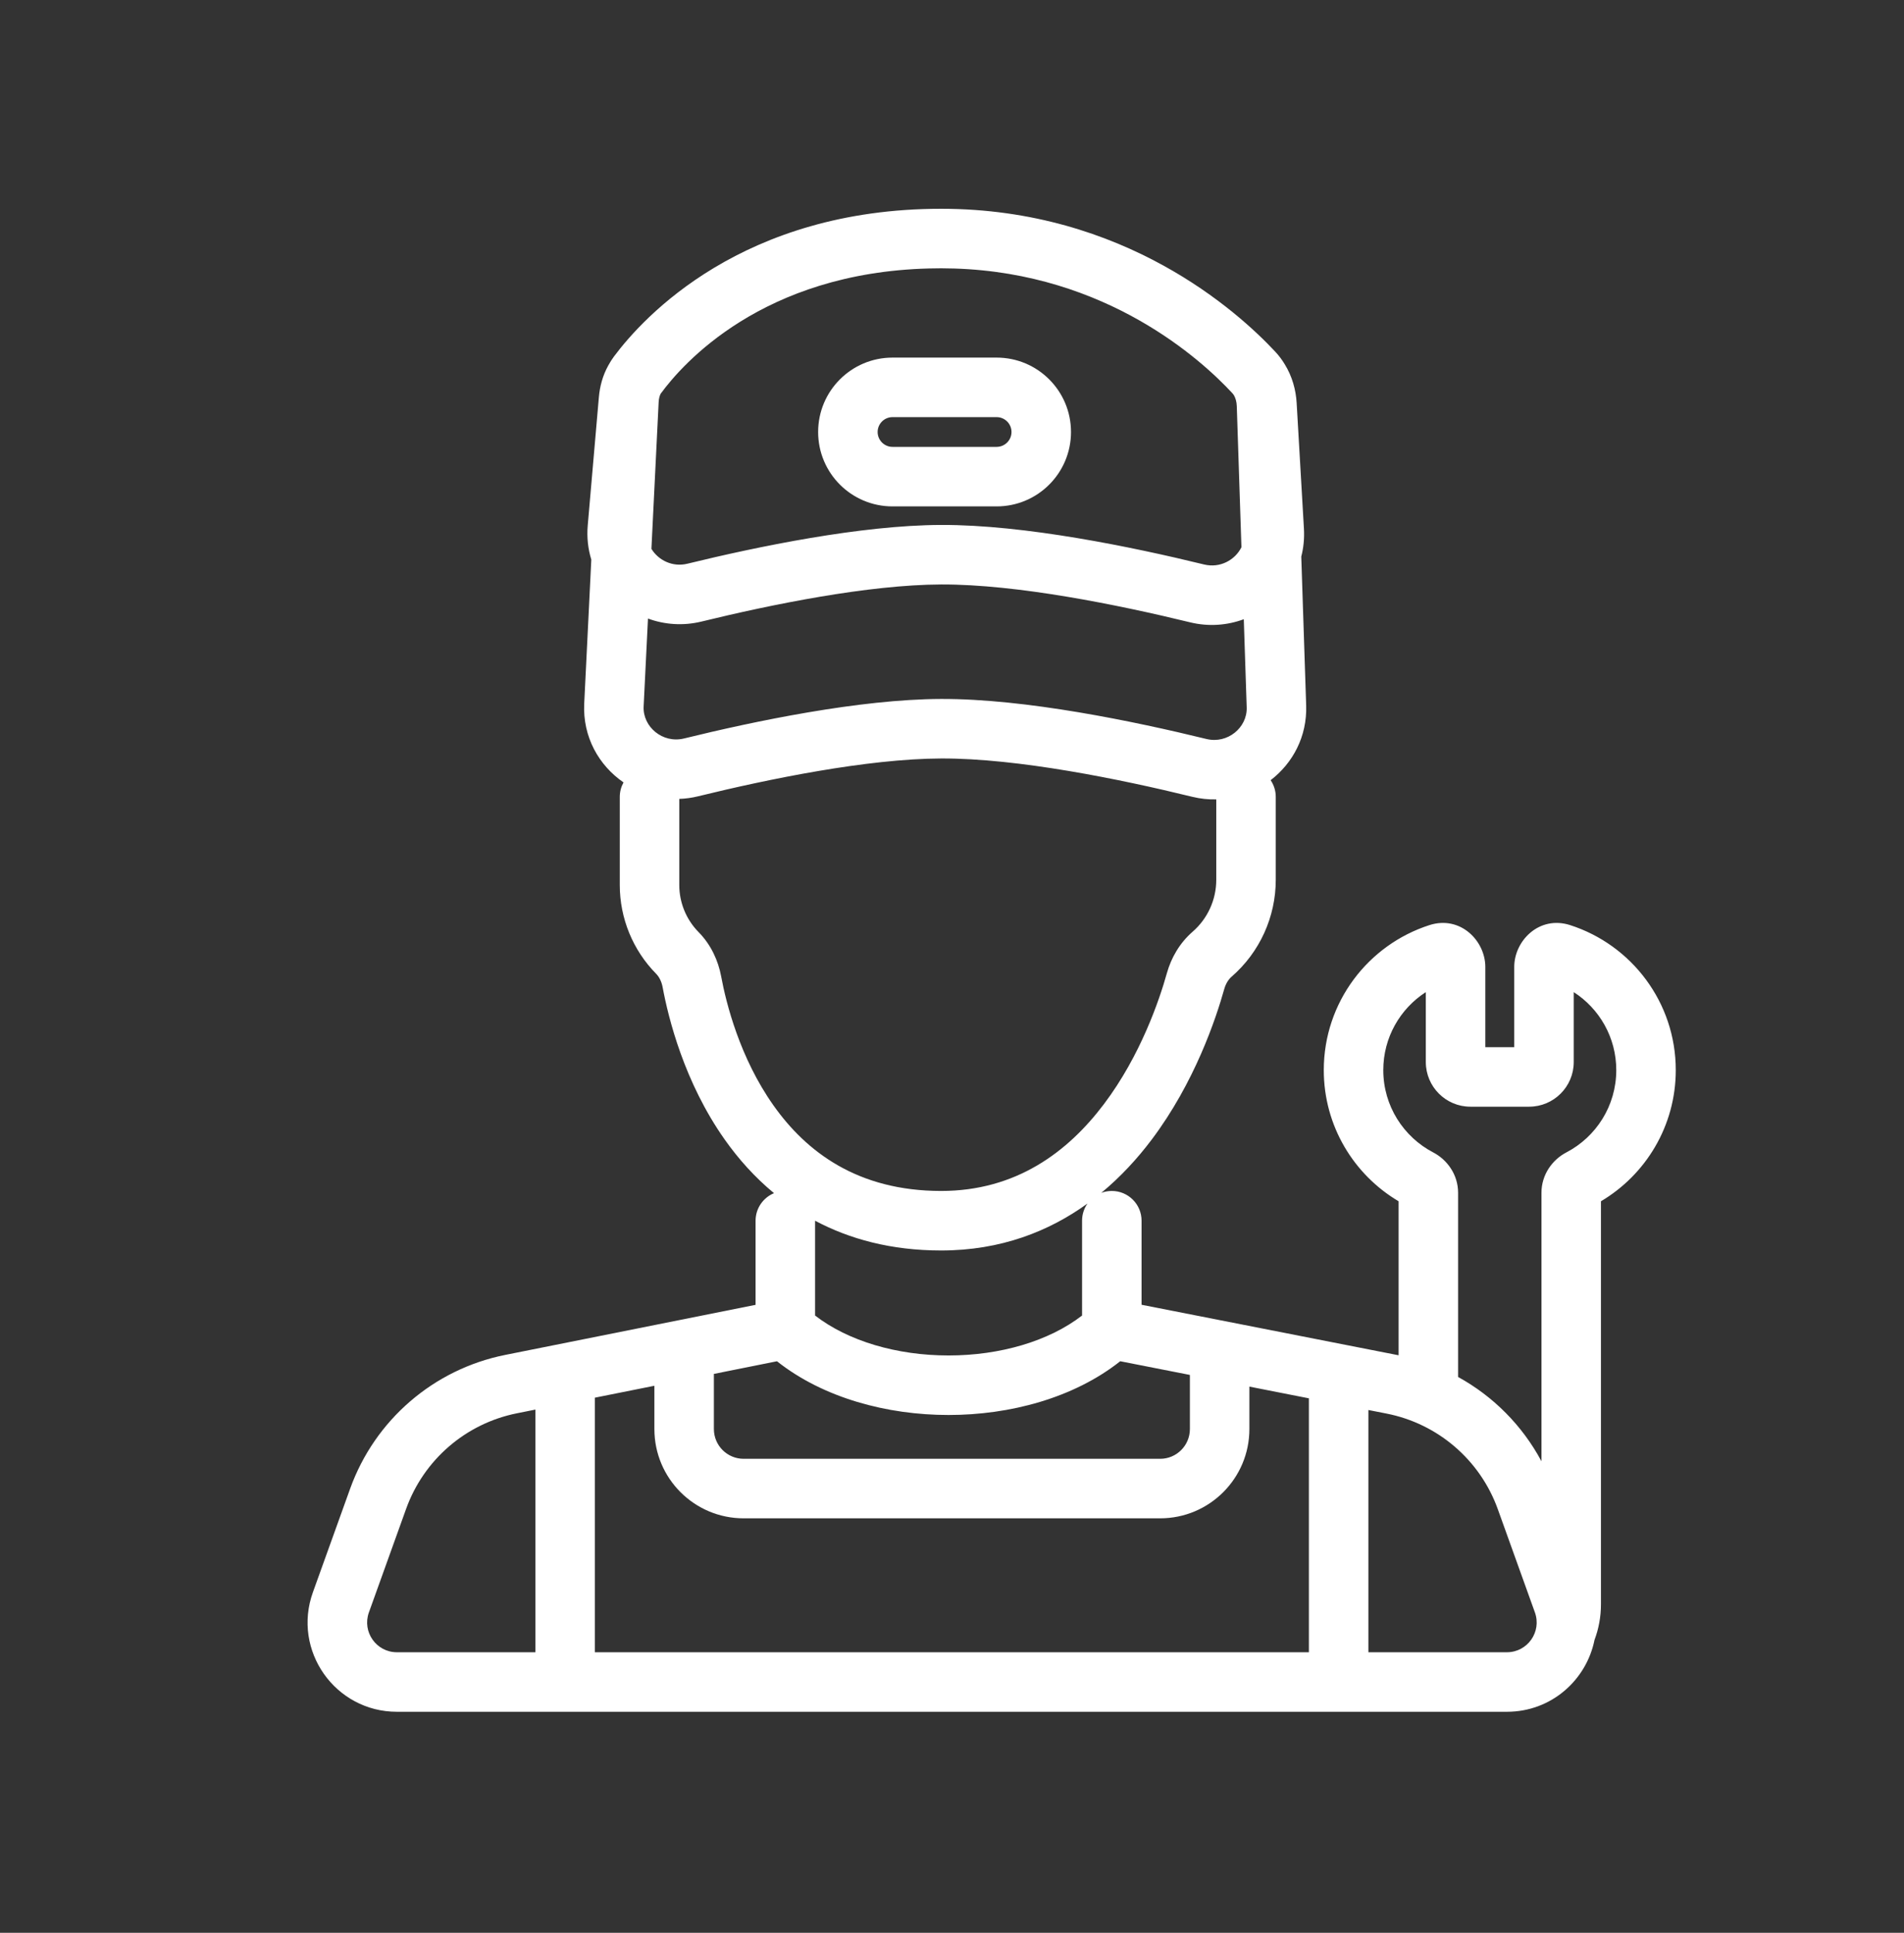 <svg width="68" height="69" viewBox="0 0 68 69" fill="none" xmlns="http://www.w3.org/2000/svg">
<rect x="0" y="0" width="68" height="69" fill="#333333" stroke="none"/>
<path fill-rule="evenodd" clip-rule="evenodd" d="M29.219 15.422C29.219 13.955 30.408 12.766 31.875 12.766H35.594C37.061 12.766 38.25 13.955 38.25 15.422C38.25 16.889 37.061 18.078 35.594 18.078H31.875C30.408 18.078 29.219 16.889 29.219 15.422ZM31.875 14.891C31.582 14.891 31.344 15.129 31.344 15.422C31.344 15.715 31.582 15.953 31.875 15.953H35.594C35.887 15.953 36.125 15.715 36.125 15.422C36.125 15.129 35.887 14.891 35.594 14.891H31.875Z" fill="white"/>
<path fill-rule="evenodd" clip-rule="evenodd" d="M21.729 13.039C21.786 12.933 21.852 12.83 21.926 12.729C22.985 11.308 26.523 7.454 33.612 7.453H33.617C40.152 7.455 44.213 11.129 45.543 12.553C45.675 12.694 45.787 12.844 45.882 13.002C46.149 13.433 46.282 13.916 46.309 14.386L46.569 18.875C46.589 19.223 46.555 19.556 46.474 19.869L46.649 25.187C46.685 26.296 46.168 27.248 45.38 27.852C45.495 28.022 45.563 28.227 45.563 28.448V31.409C45.563 32.734 44.989 33.995 43.988 34.865C43.874 34.964 43.777 35.115 43.722 35.312C43.426 36.367 42.665 38.65 41.125 40.692C40.621 41.36 40.026 42.01 39.332 42.584C39.449 42.54 39.575 42.516 39.707 42.516C40.294 42.516 40.77 42.991 40.77 43.578V46.579L49.928 48.378C49.935 48.379 49.943 48.381 49.95 48.382V42.884C48.352 41.939 47.278 40.197 47.278 38.202C47.278 35.779 48.863 33.729 51.05 33.026C52.158 32.67 53.047 33.588 53.047 34.518V37.383H54.08V34.518C54.08 33.588 54.969 32.67 56.077 33.026C58.264 33.729 59.849 35.779 59.849 38.202C59.849 40.197 58.774 41.939 57.177 42.884V57.274C57.177 57.718 57.096 58.147 56.947 58.543C56.662 59.964 55.415 61.109 53.818 61.109H14.175C11.968 61.109 10.428 58.921 11.175 56.843L12.504 53.147C13.386 50.693 15.488 48.88 18.045 48.369L26.985 46.582V43.578C26.985 43.135 27.257 42.755 27.643 42.595C26.95 42.023 26.371 41.37 25.889 40.69C24.431 38.63 23.866 36.324 23.666 35.245C23.627 35.035 23.54 34.873 23.436 34.766C22.602 33.921 22.135 32.782 22.135 31.594V28.448C22.135 28.261 22.184 28.085 22.269 27.932C21.39 27.327 20.806 26.308 20.865 25.115L21.118 19.978C21.001 19.597 20.953 19.185 20.991 18.752L21.388 14.181C21.42 13.809 21.52 13.411 21.729 13.039ZM55.052 52.166V42.584C55.052 41.928 55.445 41.399 55.942 41.14C57.003 40.586 57.724 39.478 57.724 38.202C57.724 37.035 57.12 36.007 56.205 35.418V37.914C56.205 38.794 55.491 39.508 54.611 39.508H52.515C51.635 39.508 50.922 38.794 50.922 37.914V35.418C50.007 36.007 49.403 37.035 49.403 38.202C49.403 39.478 50.124 40.586 51.185 41.14C51.682 41.399 52.075 41.928 52.075 42.584V49.157C53.33 49.846 54.368 50.889 55.052 52.166ZM23.142 22.082L22.987 25.22C22.951 25.943 23.663 26.551 24.43 26.363C26.939 25.747 30.688 24.962 33.609 24.952C36.63 24.942 40.524 25.754 43.086 26.381C43.842 26.565 44.548 25.974 44.525 25.256L44.421 22.106C43.828 22.325 43.165 22.378 42.502 22.216C39.951 21.594 36.325 20.856 33.616 20.865C31.013 20.874 27.548 21.58 25.053 22.189C24.393 22.35 23.733 22.298 23.142 22.082ZM44.068 14.109C44.126 14.209 44.166 14.34 44.171 14.503L44.337 19.536C44.11 19.993 43.573 20.29 43.005 20.152C40.444 19.527 36.599 18.73 33.609 18.74C30.733 18.75 27.056 19.513 24.55 20.124C24.017 20.254 23.513 20 23.265 19.593L23.523 14.36C23.53 14.228 23.557 14.132 23.591 14.063C23.597 14.054 23.603 14.045 23.609 14.037C24.367 13.006 27.218 9.736 33.178 9.584C33.321 9.58 33.466 9.578 33.612 9.578C33.772 9.578 33.93 9.581 34.086 9.586C39.534 9.757 42.916 12.854 44.007 14.031C44.029 14.054 44.049 14.08 44.068 14.109ZM24.26 28.52V31.594C24.26 32.223 24.508 32.827 24.949 33.275C25.395 33.727 25.651 34.296 25.756 34.858C25.932 35.809 26.423 37.766 27.624 39.462C28.793 41.114 30.625 42.516 33.612 42.516C36.287 42.516 38.136 41.127 39.429 39.412C40.738 37.677 41.411 35.684 41.675 34.739C41.828 34.194 42.128 33.667 42.594 33.261C43.13 32.795 43.438 32.119 43.438 31.409V28.538C43.156 28.545 42.868 28.515 42.581 28.445C40.028 27.82 36.355 27.067 33.616 27.077C30.97 27.086 27.436 27.813 24.936 28.426C24.71 28.482 24.484 28.512 24.26 28.52ZM29.11 43.579V46.963C30.294 47.879 32.039 48.389 33.877 48.389C35.715 48.389 37.461 47.879 38.645 46.963V43.578C38.645 43.35 38.717 43.138 38.839 42.965C37.466 43.958 35.743 44.641 33.612 44.641C31.823 44.641 30.337 44.231 29.11 43.579ZM21.246 58.984H46.746V49.919L44.621 49.501V51.016C44.621 52.776 43.194 54.203 41.434 54.203H26.559C24.798 54.203 23.371 52.776 23.371 51.016V49.471L21.246 49.896V58.984ZM19.121 50.321V58.984H14.175C13.439 58.984 12.926 58.255 13.175 57.562L14.504 53.865C15.134 52.113 16.635 50.818 18.462 50.453L19.121 50.321ZM48.871 50.336V58.984H53.818C54.554 58.984 55.067 58.255 54.818 57.562L53.494 53.879C52.862 52.12 51.352 50.823 49.518 50.463L48.871 50.336ZM27.749 48.596L25.496 49.047V51.016C25.496 51.602 25.972 52.078 26.559 52.078H41.434C42.021 52.078 42.496 51.602 42.496 51.016V49.084L40.008 48.595C38.347 49.91 36.065 50.514 33.877 50.514C31.691 50.514 29.409 49.91 27.749 48.596Z" fill="white"/>
</svg>
